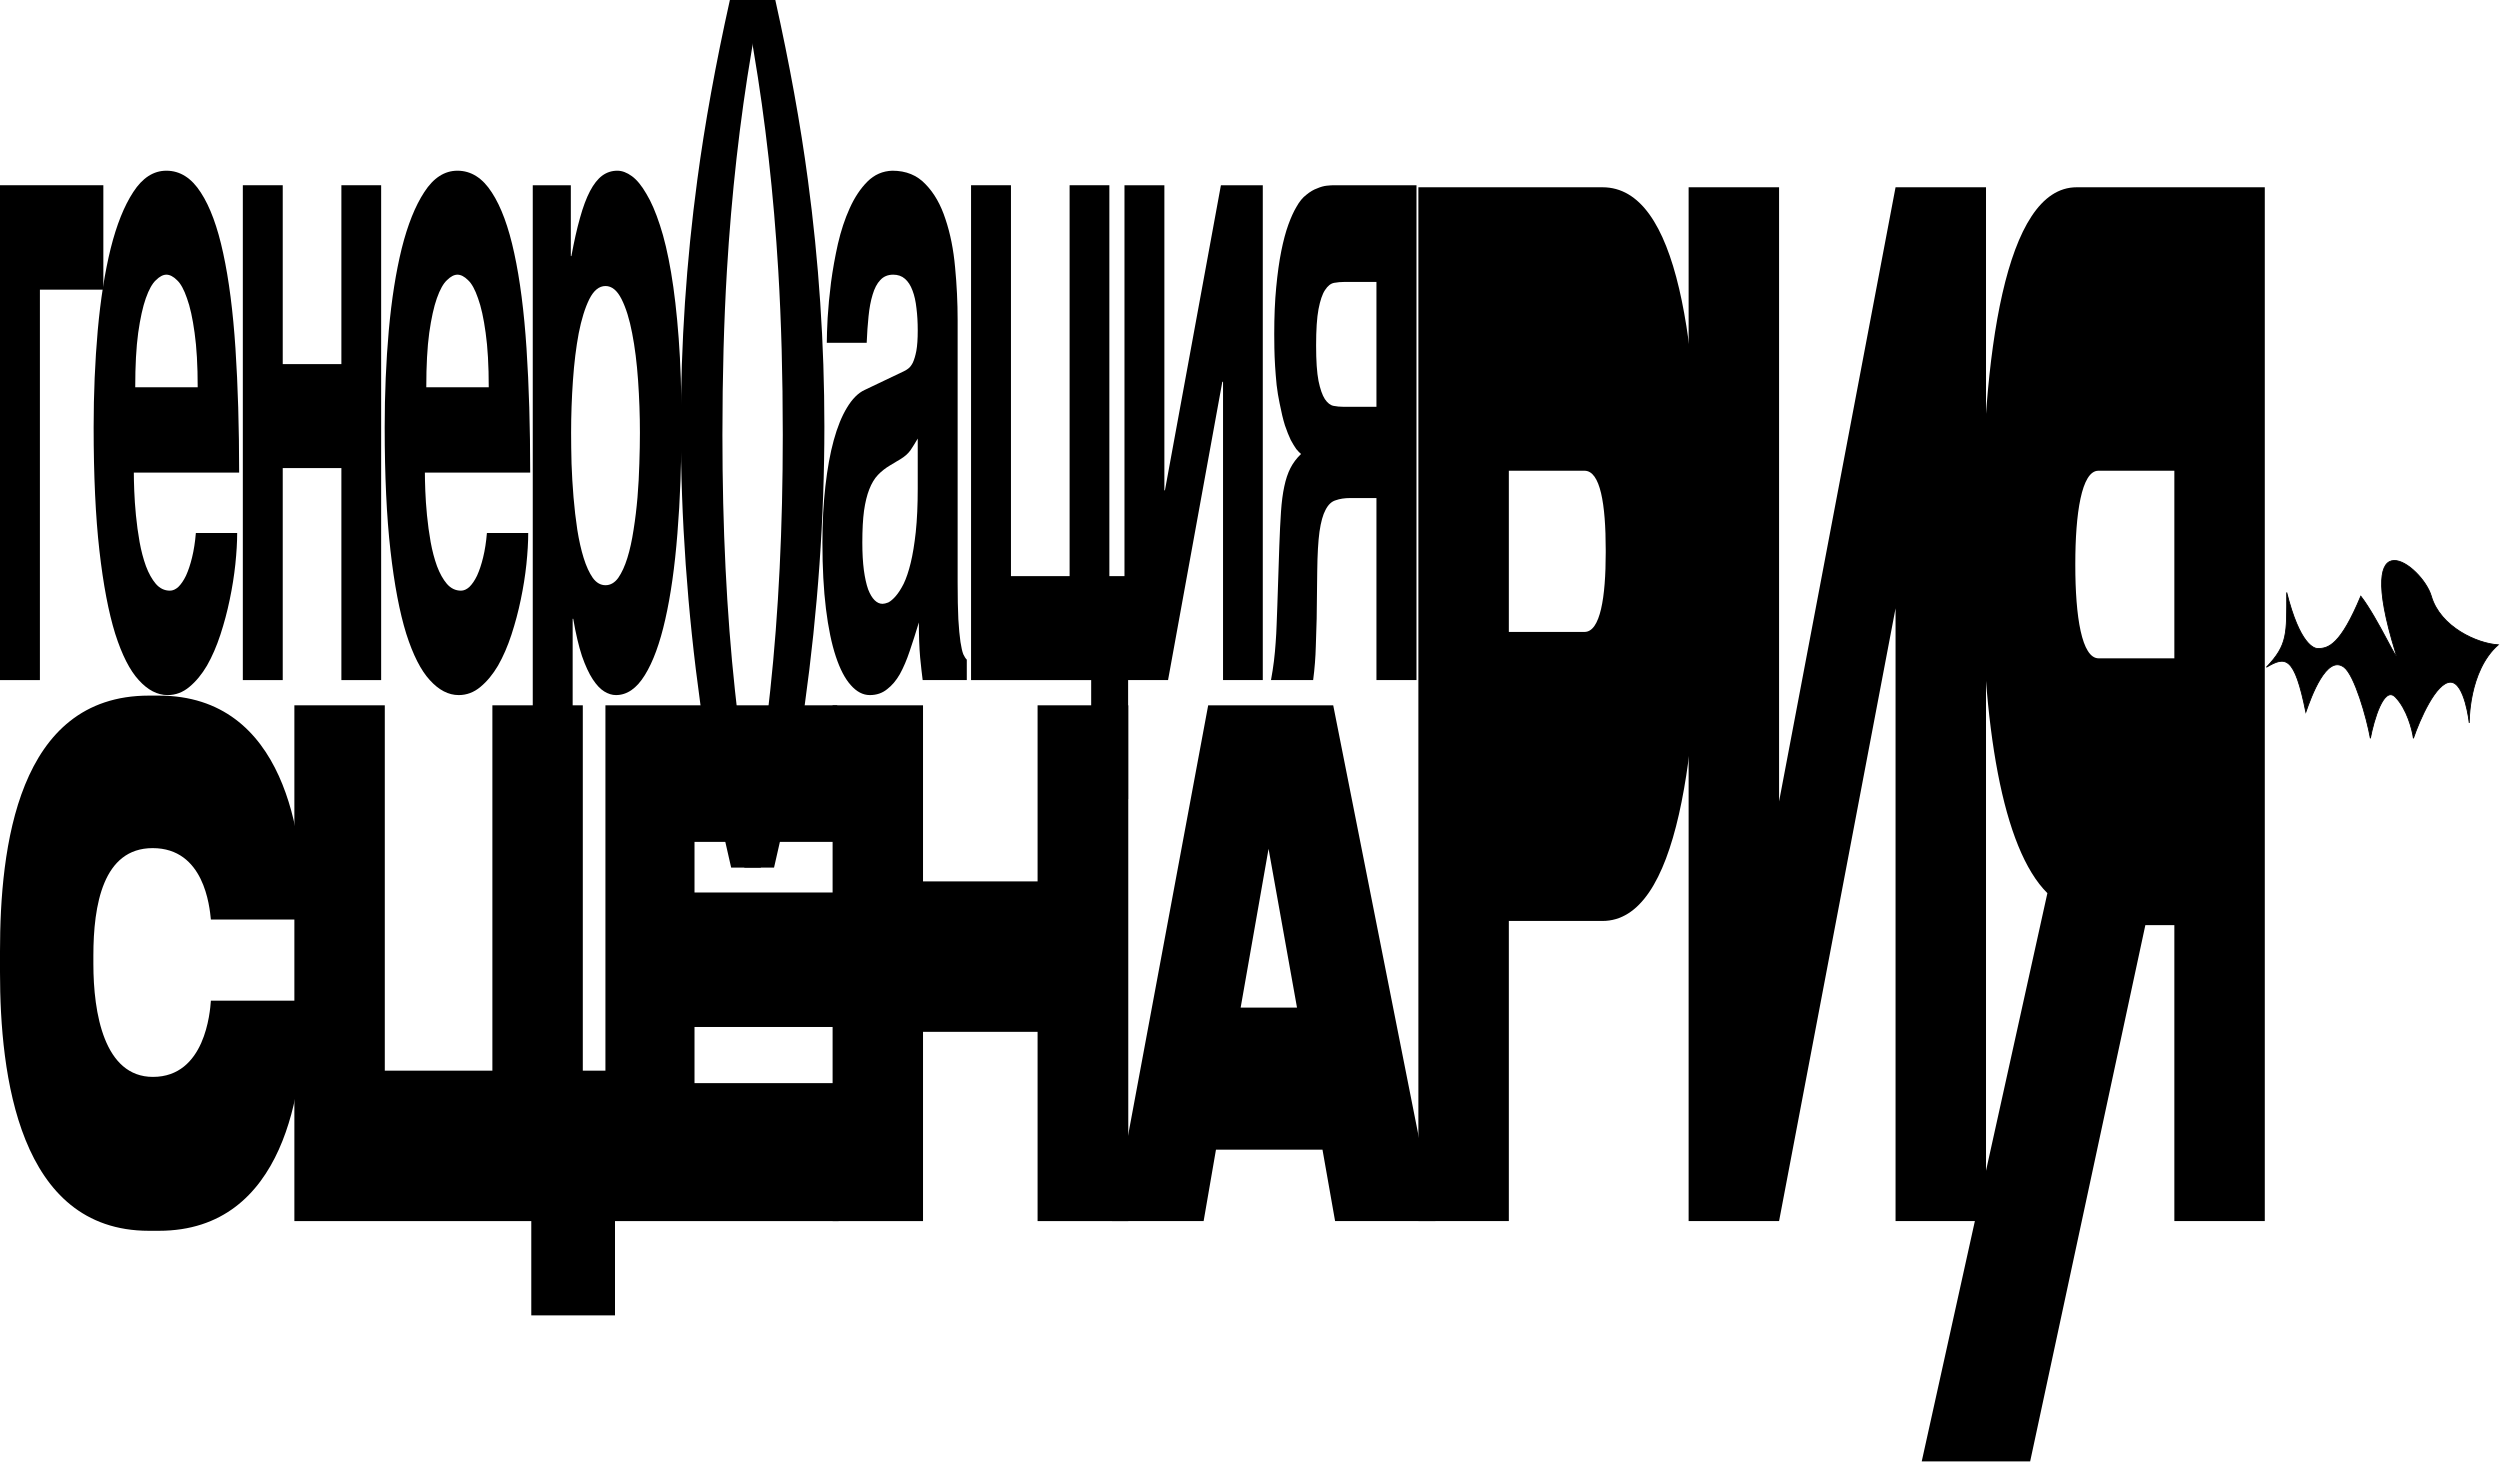 <svg width="2868" height="1677" viewBox="0 0 2868 1677" fill="none" xmlns="http://www.w3.org/2000/svg">
<path d="M2645.25 816.964C2632.08 751.743 2621.94 752.602 2600 765.474C2624.68 739.729 2623.31 726.856 2623.31 679.657C2638.39 739.729 2654.85 744.02 2658.96 744.02C2671.3 744.02 2685.01 739.729 2708.32 683.948C2728.42 709.963 2754.3 768.432 2748.08 748.311C2698.78 588.667 2778.93 648.605 2789.22 683.948C2799.5 719.291 2841.78 738.299 2866 739.729C2831.72 769.765 2832.75 829.385 2832.75 829.385C2832.75 829.385 2827.61 782.637 2811.15 782.637C2794.7 782.637 2775.96 825.546 2768.65 847C2767.28 836.988 2761.25 813.531 2748.08 799.801C2734.92 786.07 2723.4 825.546 2719.29 847C2714.97 822.836 2701.07 774.555 2689.12 765.474C2669.09 750.241 2651.19 799.801 2645.25 816.964Z" fill="black" stroke="black"/>
<path d="M0 212.5H118.56V332.292H45.774V780.208H0V212.5Z" fill="black"/>
<path d="M153.523 542.187C153.523 547.396 153.685 554.34 154.008 563.021C154.332 571.701 154.979 581.076 155.949 591.146C156.92 601.215 158.322 611.458 160.155 621.875C161.988 631.944 164.414 641.146 167.433 649.479C170.56 657.812 174.334 664.583 178.755 669.792C183.284 675 188.676 677.604 194.93 677.604C198.165 677.604 201.346 676.215 204.473 673.437C207.708 670.312 210.673 665.972 213.369 660.417C216.065 654.514 218.383 647.569 220.324 639.583C222.373 631.25 223.829 621.875 224.691 611.458H272.083C272.083 621.875 271.382 633.854 269.98 647.396C268.579 660.59 266.422 674.132 263.511 688.021C260.707 701.562 257.149 714.931 252.835 728.125C248.522 741.319 243.4 753.125 237.469 763.542C231.539 773.611 224.799 781.771 217.251 788.021C209.811 794.271 201.508 797.396 192.342 797.396C180.589 797.396 169.536 791.667 159.184 780.208C148.94 769.097 139.936 751.389 132.173 727.083C124.517 702.431 118.478 670.66 114.057 631.771C109.636 592.882 107.425 545.66 107.425 490.104C107.425 451.562 108.989 414.583 112.116 379.167C115.351 343.403 120.311 311.979 126.997 284.896C133.79 257.813 142.417 236.285 152.876 220.312C163.444 203.993 176.114 195.833 190.886 195.833C206.522 195.833 219.677 204.167 230.353 220.833C241.028 237.153 249.6 260.417 256.07 290.625C262.648 320.833 267.339 357.292 270.142 400C272.946 442.708 274.348 490.104 274.348 542.187H153.523ZM226.794 444.271C226.794 419.271 225.608 398.437 223.236 381.771C220.971 365.104 218.06 351.91 214.501 342.187C211.051 332.118 207.223 325.174 203.017 321.354C198.812 317.187 194.768 315.104 190.886 315.104C187.112 315.104 183.123 317.187 178.917 321.354C174.712 325.174 170.83 332.118 167.272 342.187C163.821 351.91 160.909 365.104 158.537 381.771C156.273 398.437 155.141 419.271 155.141 444.271H226.794Z" fill="black"/>
<path d="M278.579 212.5H324.353V417.708H391.639V212.5H437.252V780.208H391.639V536.979H324.353V780.208H278.579V212.5Z" fill="black"/>
<path d="M487.419 542.187C487.419 547.396 487.581 554.34 487.904 563.021C488.228 571.701 488.875 581.076 489.845 591.146C490.816 601.215 492.218 611.458 494.051 621.875C495.884 631.944 498.31 641.146 501.329 649.479C504.456 657.812 508.231 664.583 512.652 669.792C517.18 675 522.572 677.604 528.826 677.604C532.061 677.604 535.242 676.215 538.369 673.437C541.604 670.312 544.57 665.972 547.265 660.417C549.961 654.514 552.279 647.569 554.22 639.583C556.269 631.25 557.725 621.875 558.588 611.458H605.979C605.979 621.875 605.278 633.854 603.876 647.396C602.475 660.59 600.318 674.132 597.407 688.021C594.603 701.562 591.045 714.931 586.731 728.125C582.418 741.319 577.296 753.125 571.365 763.542C565.435 773.611 558.695 781.771 551.147 788.021C543.707 794.271 535.404 797.396 526.238 797.396C514.485 797.396 503.432 791.667 493.08 780.208C482.836 769.097 473.832 751.389 466.069 727.083C458.413 702.431 452.374 670.66 447.953 631.771C443.532 592.882 441.321 545.66 441.321 490.104C441.321 451.562 442.885 414.583 446.012 379.167C449.247 343.403 454.207 311.979 460.893 284.896C467.686 257.813 476.313 236.285 486.772 220.312C497.34 203.993 510.01 195.833 524.783 195.833C540.418 195.833 553.573 204.167 564.249 220.833C574.924 237.153 583.496 260.417 589.966 290.625C596.544 320.833 601.235 357.292 604.038 400C606.842 442.708 608.244 490.104 608.244 542.187H487.419ZM560.69 444.271C560.69 419.271 559.504 398.437 557.132 381.771C554.867 365.104 551.956 351.91 548.397 342.187C544.947 332.118 541.119 325.174 536.914 321.354C532.708 317.187 528.664 315.104 524.783 315.104C521.008 315.104 517.019 317.187 512.813 321.354C508.608 325.174 504.726 332.118 501.168 342.187C497.717 351.91 494.806 365.104 492.433 381.771C490.169 398.437 489.037 419.271 489.037 444.271H560.69Z" fill="black"/>
<path d="M611.181 212.5H654.852V293.75H655.499C658.626 276.736 661.915 262.153 665.366 250C668.816 237.5 672.645 227.257 676.85 219.271C681.055 211.285 685.692 205.382 690.76 201.562C695.936 197.743 701.759 195.833 708.229 195.833C713.62 195.833 719.174 197.917 724.889 202.083C730.604 206.25 736.157 213.021 741.548 222.396C747.048 231.424 752.224 243.403 757.076 258.333C761.928 272.917 766.188 290.972 769.854 312.5C773.52 334.028 776.432 359.201 778.588 388.021C780.745 416.493 781.823 449.132 781.823 485.937C781.823 531.771 780.26 573.785 777.133 611.979C774.113 650.174 769.477 682.986 763.222 710.417C757.076 737.847 749.258 759.201 739.769 774.479C730.388 789.757 719.335 797.396 706.611 797.396C702.19 797.396 697.715 796.007 693.186 793.229C688.657 790.451 684.236 785.764 679.923 779.167C675.61 772.569 671.512 763.715 667.63 752.604C663.856 741.146 660.514 726.91 657.602 709.896H656.955V1000H611.181V212.5ZM694.642 328.125C687.31 328.125 681.109 333.16 676.041 343.229C671.081 353.299 667.037 366.319 663.91 382.292C660.891 398.264 658.68 416.319 657.279 436.458C655.877 456.597 655.176 476.562 655.176 496.354C655.176 507.118 655.338 518.924 655.661 531.771C656.092 544.271 656.847 557.118 657.926 570.312C659.004 583.16 660.46 595.66 662.293 607.812C664.234 619.965 666.66 630.729 669.571 640.104C672.483 649.479 675.987 657.118 680.085 663.021C684.182 668.576 689.035 671.354 694.642 671.354C700.249 671.354 705.102 668.576 709.199 663.021C713.297 657.118 716.801 649.479 719.713 640.104C722.624 630.729 724.996 619.965 726.829 607.812C728.77 595.66 730.28 583.16 731.358 570.312C732.437 557.118 733.138 544.271 733.461 531.771C733.892 518.924 734.108 507.118 734.108 496.354C734.108 476.562 733.407 456.597 732.005 436.458C730.604 416.319 728.339 398.264 725.212 382.292C722.193 366.319 718.149 353.299 713.081 343.229C708.013 333.16 701.867 328.125 694.642 328.125Z" fill="black"/>
<path d="M799.965 206.25C808.483 142.361 820.938 73.611 837.328 0H872.104L862.237 58.333C848.65 138.542 839.215 222.569 833.931 310.417C830.481 368.056 828.756 430.903 828.756 498.958C828.756 605.208 833.554 702.951 843.151 792.187C848.758 844.965 858.679 912.674 872.912 995.312H838.784L827.3 944.792C819.86 914.236 811.934 868.75 803.523 808.333C788.535 700.347 781.04 594.097 781.04 489.583C781.04 394.444 787.349 300 799.965 206.25Z" fill="black"/>
<path d="M889.436 0C905.827 73.611 918.281 142.361 926.8 206.25C939.416 300 945.724 394.444 945.724 489.583C945.724 594.097 938.23 700.347 923.241 808.333C914.83 868.75 906.905 914.236 899.465 944.792L887.981 995.312H853.852C868.086 912.674 878.006 844.965 883.613 792.187C893.21 702.951 898.009 605.208 898.009 498.958C898.009 430.903 896.284 368.056 892.833 310.417C887.549 222.569 878.114 138.542 864.527 58.333L854.661 0H889.436Z" fill="black"/>
<path d="M1098.6 668.229C1098.6 685.243 1098.87 699.306 1099.41 710.417C1100.06 721.181 1100.86 729.861 1101.84 736.458C1102.81 742.708 1103.88 747.396 1105.07 750.521C1106.36 753.299 1107.71 755.382 1109.11 756.771V780.208H1058.49C1057.62 773.611 1056.65 764.931 1055.58 754.167C1054.61 743.056 1054.12 729.687 1054.12 714.062C1050.56 725.868 1047.06 736.806 1043.61 746.875C1040.26 756.944 1036.49 765.799 1032.28 773.437C1028.08 780.729 1023.23 786.458 1017.73 790.625C1012.23 795.139 1005.6 797.396 997.832 797.396C989.96 797.396 982.682 793.576 975.996 785.937C969.419 778.646 963.704 767.708 958.851 753.125C953.999 738.542 950.225 720.312 947.529 698.437C944.833 676.562 943.485 651.215 943.485 622.396C943.485 599.132 944.618 577.604 946.882 557.812C949.147 537.674 952.328 520.139 956.425 505.208C960.631 489.931 965.699 477.431 971.629 467.708C977.668 457.639 984.407 450.868 991.848 447.396L1036.65 426.042C1038.27 425.347 1039.99 424.306 1041.83 422.917C1043.77 421.528 1045.55 419.271 1047.16 416.146C1048.78 412.674 1050.13 408.16 1051.21 402.604C1052.29 396.701 1052.83 388.889 1052.83 379.167C1052.83 369.792 1052.34 361.285 1051.37 353.646C1050.51 345.66 1049 338.889 1046.84 333.333C1044.68 327.431 1041.77 322.917 1038.11 319.792C1034.55 316.667 1030.07 315.104 1024.68 315.104C1018.54 315.104 1013.58 317.187 1009.8 321.354C1006.14 325.174 1003.22 330.729 1001.07 338.021C998.91 344.965 997.347 353.299 996.376 363.021C995.406 372.396 994.705 382.465 994.274 393.229H948.5C948.5 386.285 948.823 376.736 949.47 364.583C950.225 352.083 951.519 338.542 953.352 323.958C955.293 309.375 957.935 294.618 961.277 279.687C964.728 264.757 969.203 251.215 974.702 239.062C980.31 226.562 987.103 216.319 995.082 208.333C1003.06 200.347 1012.6 196.181 1023.71 195.833C1039.45 195.833 1052.18 201.042 1061.88 211.458C1071.7 221.528 1079.3 234.896 1084.69 251.562C1090.19 267.882 1093.86 286.285 1095.69 306.771C1097.63 326.91 1098.6 347.049 1098.6 367.187V668.229ZM1052.83 503.125C1050.02 507.986 1047.22 512.5 1044.42 516.667C1041.61 520.486 1037.89 523.785 1033.25 526.562L1021.12 533.854C1015.84 536.979 1011.2 540.625 1007.21 544.792C1003.22 548.958 999.881 554.514 997.185 561.458C994.597 568.056 992.602 576.215 991.201 585.937C989.907 595.66 989.26 607.812 989.26 622.396C989.26 634.549 989.853 645.139 991.039 654.167C992.225 662.847 993.842 670.139 995.891 676.042C998.048 681.597 1000.53 685.764 1003.33 688.542C1006.14 691.319 1009.15 692.708 1012.39 692.708C1014.11 692.708 1016.33 692.187 1019.02 691.146C1021.72 689.757 1024.57 687.326 1027.59 683.854C1030.61 680.382 1033.63 675.694 1036.65 669.792C1039.67 663.542 1042.37 655.556 1044.74 645.833C1047.11 636.111 1049.05 624.306 1050.56 610.417C1052.07 596.181 1052.83 579.514 1052.83 560.417V503.125Z" fill="black"/>
<path d="M1113.99 212.5H1159.77V660.937H1227.05V212.5H1272.66V660.937H1294.18V916.667H1251.8V780.208H1113.99V212.5Z" fill="black"/>
<path d="M1290 212.5H1335.77V562.5H1336.42L1400.63 212.5H1448.67V780.208H1403.06V438.021H1402.25L1339.98 780.208H1290V212.5Z" fill="black"/>
<path d="M1625 780.208H1579.06V571.354H1549.14C1542.56 571.354 1536.9 572.222 1532.16 573.958C1527.52 575.347 1523.69 578.993 1520.67 584.896C1517.65 590.451 1515.34 598.785 1513.72 609.896C1512.21 621.007 1511.35 636.111 1511.13 655.208L1510.48 709.896C1510.27 717.882 1509.94 728.299 1509.51 741.146C1509.19 753.993 1508.17 767.014 1506.44 780.208H1458.08C1459.48 772.569 1460.61 765.278 1461.47 758.333C1462.34 751.042 1462.98 744.097 1463.42 737.5C1463.95 730.556 1464.33 723.611 1464.55 716.667C1464.87 709.722 1465.14 702.431 1465.36 694.792L1467.62 626.562C1468.16 611.285 1468.81 598.09 1469.56 586.979C1470.32 575.868 1471.56 566.319 1473.28 558.333C1475.01 550 1477.38 542.882 1480.4 536.979C1483.42 531.076 1487.46 525.694 1492.53 520.833C1490.91 519.444 1489.08 517.535 1487.03 515.104C1485.09 512.326 1482.99 508.854 1480.72 504.687C1478.57 500.174 1476.36 494.618 1474.09 488.021C1471.93 481.076 1469.89 472.569 1467.94 462.5C1466.54 455.903 1465.41 448.958 1464.55 441.667C1463.79 434.028 1463.2 426.736 1462.77 419.792C1462.34 412.5 1462.07 405.729 1461.96 399.479C1461.85 393.229 1461.8 387.847 1461.8 383.333C1461.8 363.194 1462.55 345.312 1464.06 329.687C1465.57 313.715 1467.51 299.826 1469.89 288.021C1472.26 276.215 1474.95 266.146 1477.97 257.812C1480.99 249.479 1484.07 242.708 1487.19 237.5C1490.64 231.25 1494.47 226.562 1498.68 223.437C1502.88 219.965 1506.98 217.535 1510.97 216.146C1514.96 214.41 1518.68 213.368 1522.13 213.021C1525.58 212.674 1528.28 212.5 1530.22 212.5H1625V780.208ZM1579.06 323.437H1542.19C1538.3 323.437 1534.42 323.785 1530.54 324.479C1526.66 325.174 1523.15 327.951 1520.03 332.812C1517.01 337.326 1514.53 344.618 1512.59 354.687C1510.75 364.41 1509.84 378.299 1509.84 396.354C1509.84 414.062 1510.75 427.604 1512.59 436.979C1514.53 446.354 1516.95 453.299 1519.86 457.812C1522.88 462.326 1526.23 464.931 1529.89 465.625C1533.56 466.319 1537.23 466.667 1540.89 466.667H1579.06V323.437Z" fill="black"/>
<path d="M182.218 1411.97H170.829C21.238 1411.97 0 1233.03 0 1115.33V1091.47C0 972.966 19.699 798 170.829 798H182.218C328.116 798 348.123 961.832 348.123 1043.75V1054.88H241.931C240.392 1039.77 234.236 972.966 175.139 972.966C118.196 972.966 107.115 1038.18 107.115 1096.24V1105.78C107.115 1162.25 119.427 1235.42 175.446 1235.42C235.468 1235.42 241.008 1160.66 241.931 1147.93H348.123V1164.63C348.123 1245.76 328.116 1411.97 182.218 1411.97Z" fill="black"/>
<path d="M337.706 1400.84V809.134H441.434V1228.26H564.863V809.134H668.591V1228.26H705.528V1509H609.494V1400.84H337.706Z" fill="black"/>
<path d="M694.548 809.134H960.488V965.809H796.738V1023.87H958.025V1178.15H796.738V1242.57H962.027V1400.84H694.548V809.134Z" fill="black"/>
<path d="M955.159 1400.84V809.134H1058.89V1011.14H1190.32V809.134H1294.36V1400.84H1190.32V1183.72H1058.89V1400.84H955.159Z" fill="black"/>
<path d="M1487.92 1155.89L1455.29 973.762L1423.28 1155.89H1487.92ZM1531.62 1400.84L1517.16 1318.92H1394.96L1380.8 1400.84H1275.84L1386.03 809.134H1529.47L1646.74 1400.84H1531.62Z" fill="black"/>
<path d="M1838.4 1056.52H1730.94V1400.84H1627.17V214.839H1838.4C1924.92 214.839 1949.24 391.782 1949.24 613.36V648.43C1949.24 866.82 1924.3 1056.52 1838.4 1056.52ZM1730.94 540.032V724.946H1817.77C1835.93 724.946 1842.09 685.094 1842.09 634.083V630.895C1842.09 578.29 1835.93 540.032 1817.77 540.032H1730.94Z" fill="black"/>
<path d="M2174.58 1400.84V697.847L2040.95 1400.84H1937.19V214.839H2040.95V919.425L2174.58 214.839H2278.35V1400.84H2174.58Z" fill="black"/>
<path d="M2494.41 1061.3H2461.15L2329 1676.5H2204.61L2348.76 1024.63C2297.34 973.624 2273.64 833.344 2273.64 650.024V616.549C2273.64 406.129 2300.12 214.839 2382.33 214.839H2598.17V1400.84H2494.41V1061.3ZM2494.41 755.234V540.032H2407.27C2387.87 540.032 2380.79 589.449 2380.79 646.836V648.43C2380.79 707.411 2388.18 755.234 2407.58 755.234H2494.41Z" fill="black"/>
</svg>
